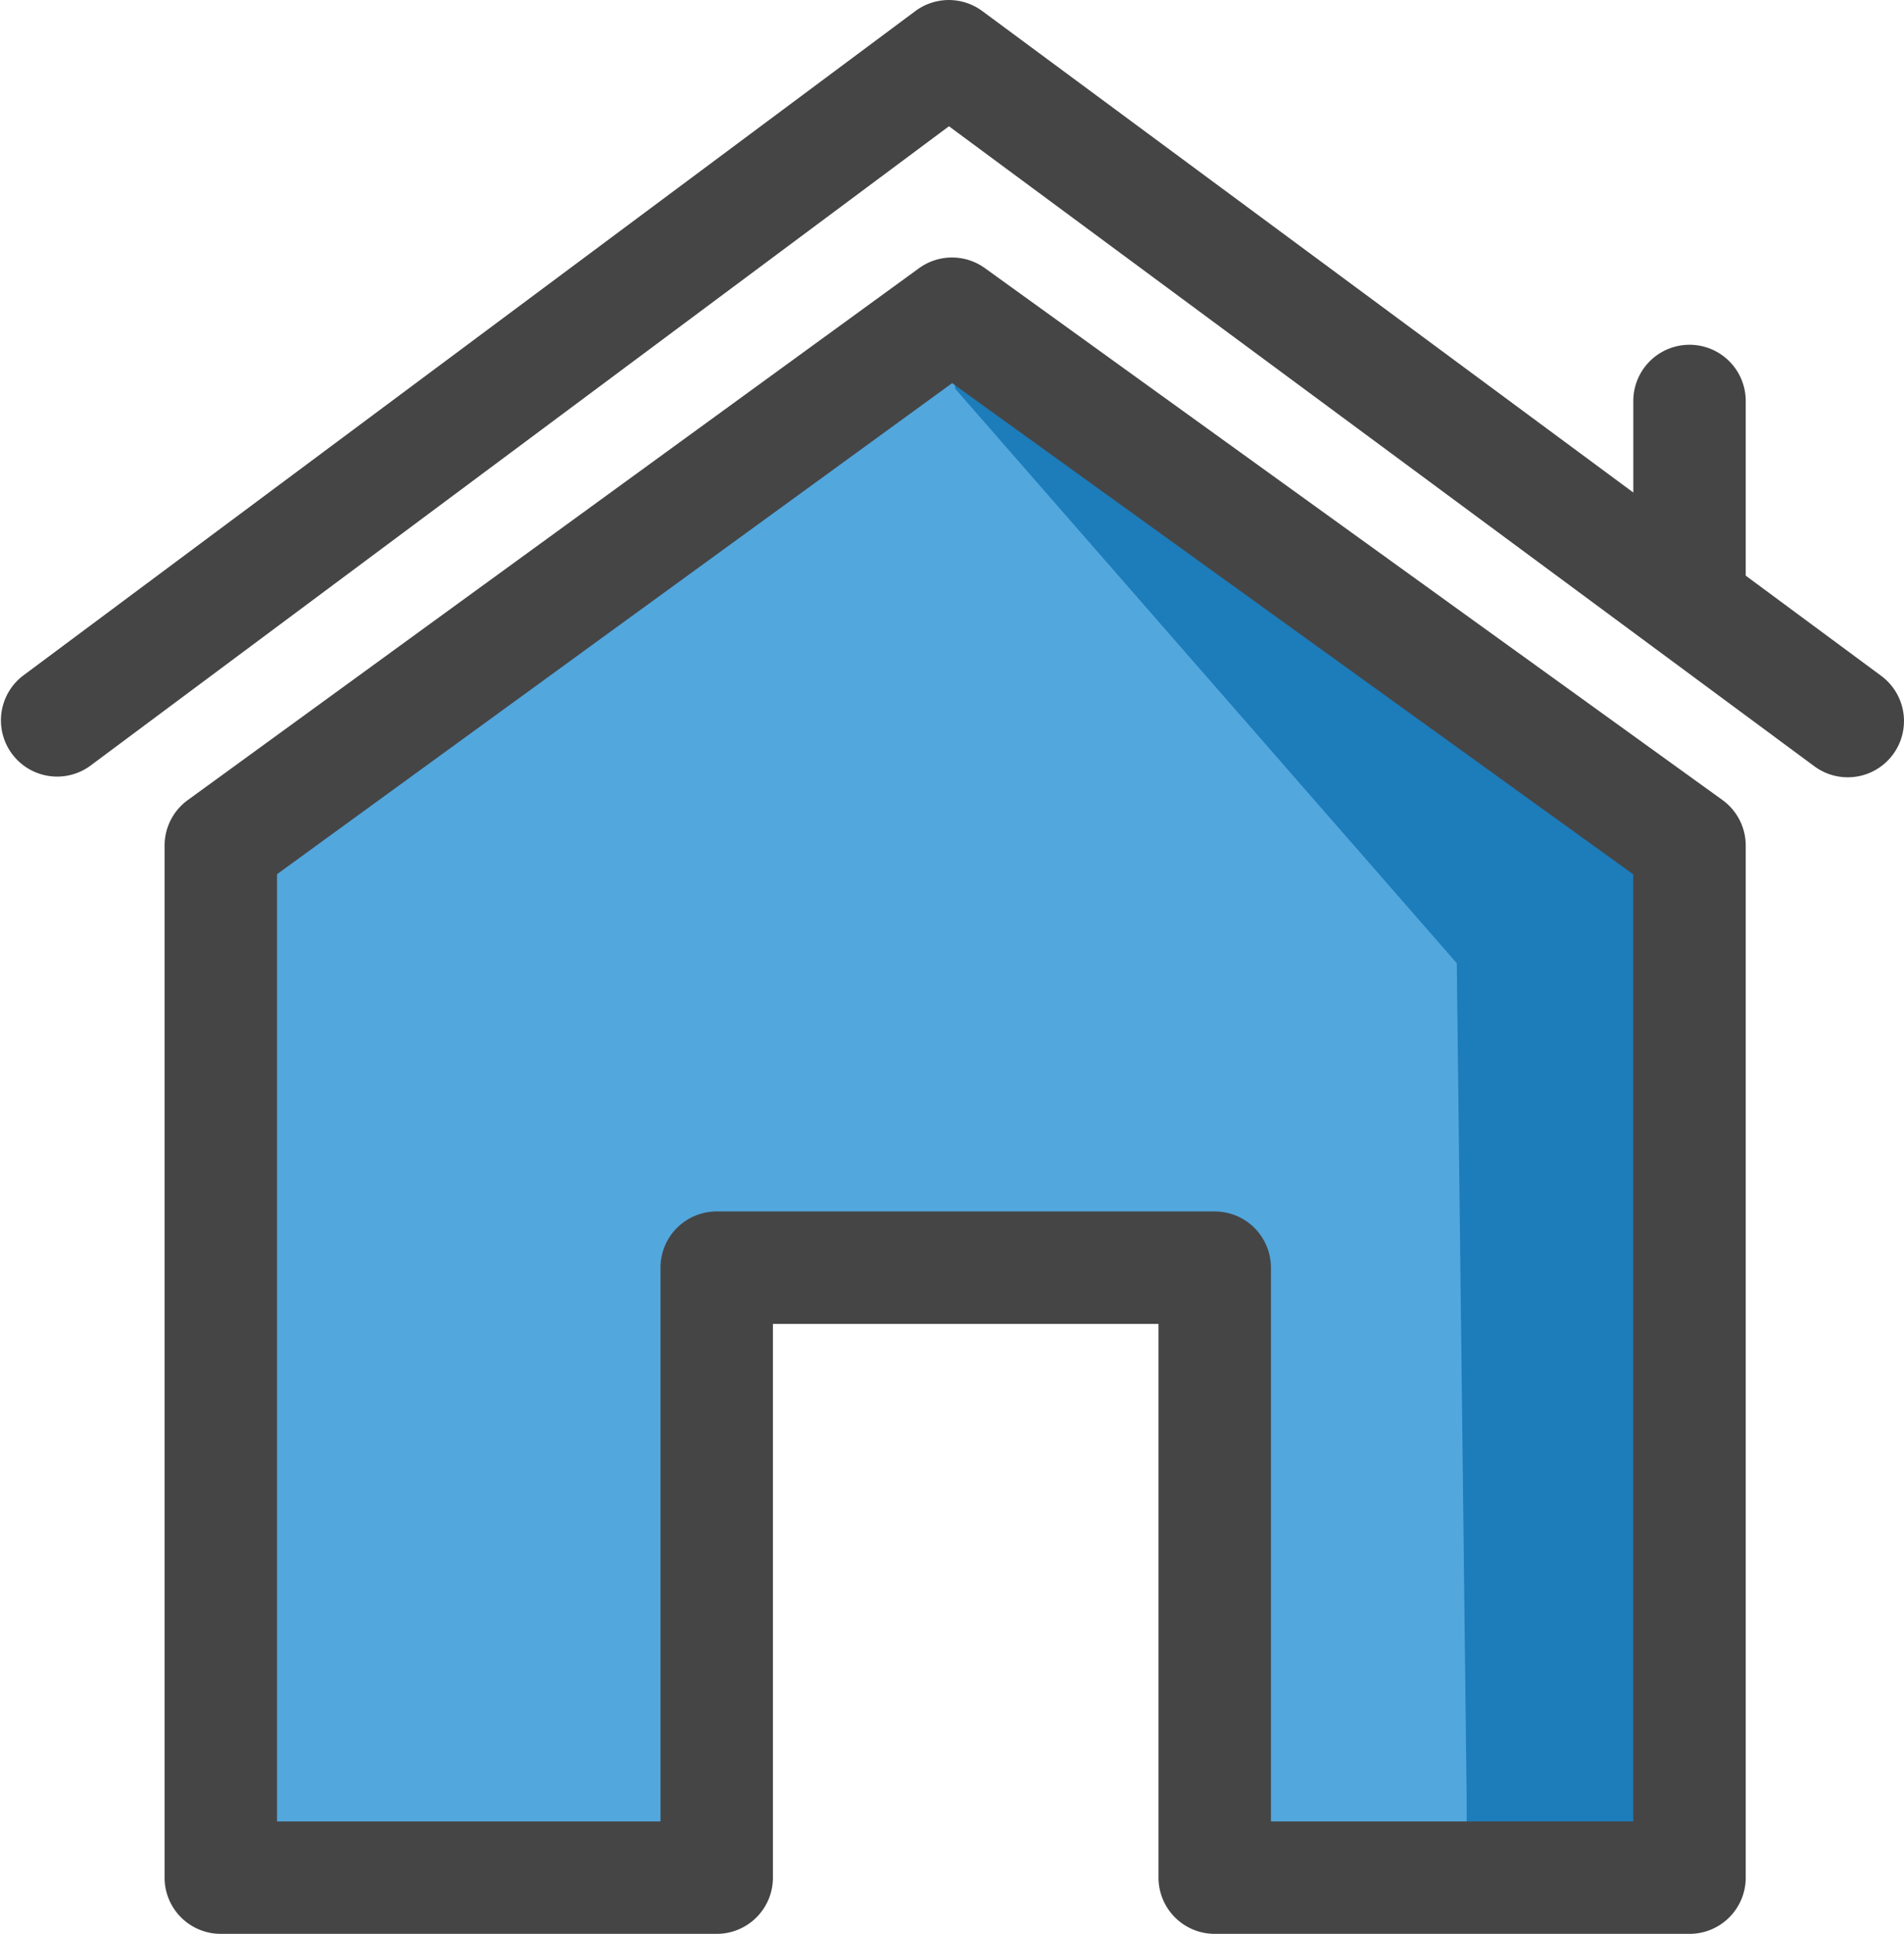 <svg xmlns="http://www.w3.org/2000/svg" width="196.941" height="200"><path fill="#52A7DD" d="M22.838 87.45l75.633-55.004 76.285 55.004v106.734h-49.111v-63.08H74.133v63.08H22.838z"/><path fill="#1D7CBA" d="M98.796 40.194l51.887 59.419 1.026 86.723v6.3l15.652 1.548 10.52-16.57-3.769-90.628-75.641-54.54z"/><path fill="#454546" d="M191.121 80.387c-1.2 0-2.412-.372-3.453-1.14L98.155 13.058 9.288 79.235a5.816 5.816 0 01-6.945-9.328L94.669 1.153a5.816 5.816 0 016.931-.011l92.983 68.754a5.816 5.816 0 01-3.462 10.491z"/><path fill="#454546" d="M174.756 199.999h-49.111a5.815 5.815 0 01-5.814-5.814v-57.266H79.948v57.266a5.815 5.815 0 01-5.815 5.814H22.838a5.815 5.815 0 01-5.815-5.814V87.45c0-1.86.89-3.608 2.395-4.703l75.633-55.004a5.817 5.817 0 016.821-.014l76.285 55.004a5.814 5.814 0 012.414 4.716v106.734a5.816 5.816 0 01-5.815 5.816zm-43.297-11.629h37.482V90.426L98.485 39.625 28.653 90.411v97.958h39.666v-57.266a5.815 5.815 0 015.815-5.815h51.511a5.816 5.816 0 015.815 5.815v57.267h-.001zM174.756 67.508a5.815 5.815 0 01-5.814-5.815V41.395a5.815 5.815 0 0111.629 0v20.299a5.815 5.815 0 01-5.815 5.814z"/></svg>